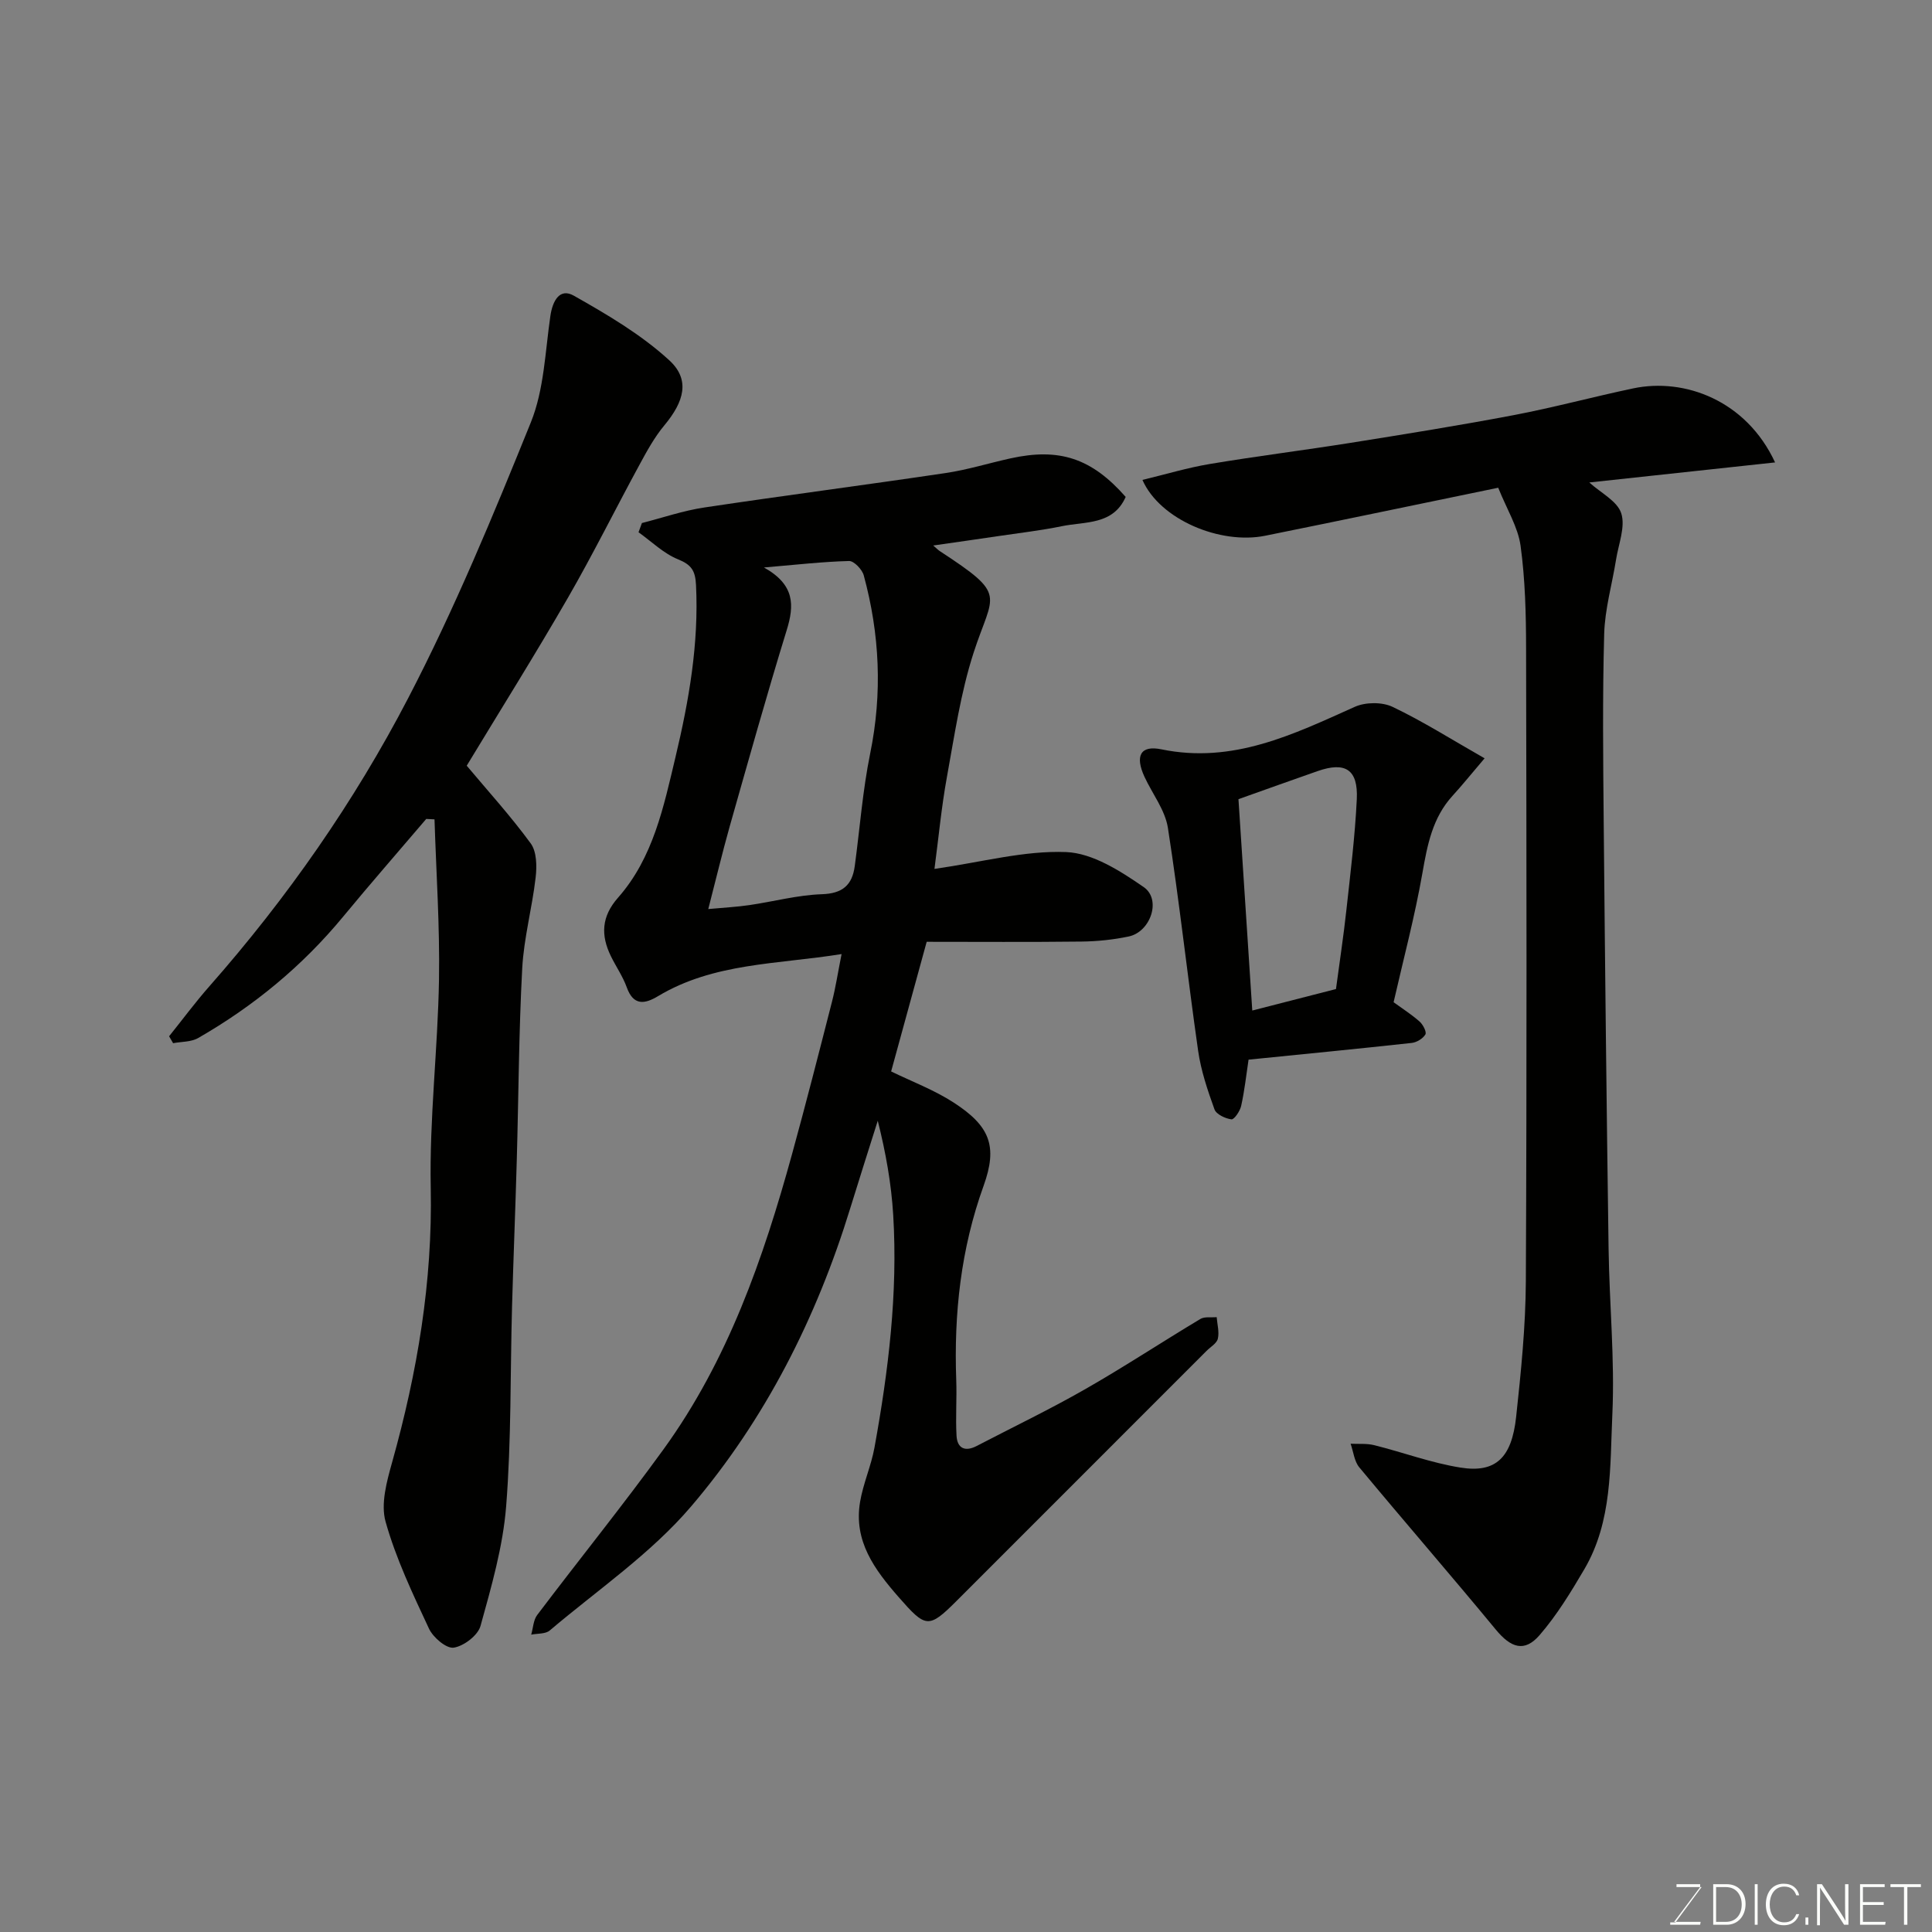 <svg enable-background="new 0 0 400 400" viewBox="0 0 400 400" xmlns="http://www.w3.org/2000/svg"><rect x="0" y="0" width="400" height="400" fill="#808080" stroke="none"/><path d="m174.24 197.53c-13.41 2.15-26.48 1.79-38.03 8.73-2.72 1.63-5.06 2.01-6.44-1.83-.81-2.26-2.23-4.29-3.29-6.46-2.12-4.34-1.97-8.21 1.48-12.12 7.3-8.27 9.45-18.87 11.9-29.13 2.78-11.66 4.85-23.49 4.24-35.63-.15-2.9-.91-4.15-3.7-5.28-3-1.21-5.49-3.68-8.2-5.61.23-.64.46-1.27.7-1.91 4.31-1.1 8.56-2.57 12.93-3.22 16.65-2.5 33.36-4.66 50.01-7.14 4.49-.67 8.88-2.04 13.33-3.02 10.16-2.25 16.84-.05 23.89 7.97-2.59 5.86-8.38 5.07-13.2 6.06-4.32.89-8.71 1.39-13.08 2.04-4.35.65-8.7 1.26-13.57 1.96.75.65 1.04.95 1.38 1.17 14.16 9.26 11.01 8.58 6.98 21.04-2.69 8.32-3.95 17.12-5.53 25.77-1.13 6.2-1.71 12.5-2.57 18.98 9.84-1.41 18.6-3.83 27.26-3.49 5.48.22 11.24 3.92 16.06 7.25 3.72 2.57 1.43 9.28-3.11 10.23-3.19.67-6.49 1.01-9.75 1.05-10.81.13-21.61.05-32.07.05-2.56 9.34-5.01 18.25-7.36 26.84 4.24 2.07 8.91 3.82 12.99 6.47 7.46 4.85 9.11 8.99 6.16 17.19-4.72 13.08-6.17 26.48-5.67 40.24.14 3.84-.16 7.7.06 11.53.15 2.61 1.77 3.36 4.16 2.12 7.51-3.91 15.16-7.58 22.5-11.78 8.07-4.61 15.84-9.74 23.82-14.52.88-.53 2.24-.27 3.38-.38.12 1.5.57 3.08.24 4.47-.23.97-1.52 1.69-2.34 2.52-17.25 17.25-34.5 34.51-51.75 51.76-5.81 5.81-6.4 5.6-11.99-.78-5.01-5.73-9.36-11.61-7.99-19.72.64-3.81 2.29-7.44 2.98-11.24 2.89-15.91 4.86-31.94 3.88-48.15-.39-6.47-1.53-12.89-3.2-19.52-1.9 6.03-3.83 12.05-5.69 18.1-6.98 22.73-17.6 43.74-32.95 61.75-8.34 9.78-19.36 17.28-29.28 25.69-.88.75-2.53.59-3.83.86.4-1.37.44-3.01 1.24-4.07 8.68-11.49 17.74-22.69 26.18-34.34 13.29-18.36 20.62-39.43 26.57-61.03 2.89-10.51 5.59-21.07 8.29-31.63.73-2.84 1.17-5.75 1.98-9.84zm-27.6-9.32c3.36-.31 5.96-.44 8.52-.82 5-.73 9.97-2.08 14.97-2.25 4.32-.14 6.31-1.88 6.84-5.84 1.05-7.77 1.63-15.63 3.19-23.29 2.55-12.48 1.98-24.72-1.33-36.89-.33-1.22-2.02-2.99-3.03-2.97-5.43.14-10.85.76-17.63 1.34 6.43 3.59 6.29 7.84 4.71 12.97-4.16 13.5-7.96 27.11-11.82 40.7-1.52 5.4-2.82 10.86-4.42 17.05z" fill="#010100"/><path d="m310.19 100.98c-16.4 3.38-32.31 6.72-48.25 9.94-9.31 1.88-21.8-3.34-25.41-11.56 4.82-1.16 9.35-2.53 13.97-3.3 9.67-1.62 19.41-2.83 29.1-4.37 11.28-1.8 22.57-3.61 33.79-5.74 8.3-1.58 16.48-3.8 24.75-5.54 10.63-2.24 23.41 2.49 29.37 15.33-13.2 1.42-25.92 2.8-38.46 4.15 2.36 2.15 5.79 3.84 6.61 6.38.9 2.79-.56 6.36-1.07 9.57-.82 5.14-2.32 10.26-2.46 15.41-.36 12.99-.22 25.99-.1 38.99.27 29.43.59 58.86 1.01 88.29.16 11.44 1.3 22.9.78 34.29-.5 10.85.02 22.15-5.8 32.07-2.78 4.74-5.69 9.51-9.26 13.64-3.14 3.63-5.95 2.64-9.07-1.14-9.31-11.28-18.91-22.33-28.26-33.59-1.05-1.26-1.22-3.24-1.8-4.89 1.64.08 3.34-.09 4.9.3 5.98 1.49 11.82 3.68 17.87 4.64 7.24 1.15 10.58-1.98 11.5-10.5 1.01-9.33 1.96-18.71 2.01-28.08.21-43.66.14-87.32.05-130.98-.01-7.1-.18-14.26-1.14-21.28-.53-3.88-2.83-7.53-4.63-12.03z" fill="#010100"/><path d="m88.25 169.55c-5.73 6.73-11.55 13.38-17.17 20.19-8.47 10.27-18.56 18.57-30.05 25.17-1.46.84-3.45.74-5.19 1.07-.28-.48-.55-.95-.83-1.43 2.78-3.46 5.42-7.04 8.36-10.37 16.07-18.25 29.96-38.14 41.13-59.62 9.6-18.45 17.59-37.79 25.4-57.1 2.75-6.79 2.97-14.64 4.05-22.05.46-3.15 1.94-5.84 4.84-4.2 6.92 3.91 13.94 8.04 19.75 13.36 4.41 4.03 3.12 8.56-1 13.5-2.04 2.45-3.62 5.34-5.15 8.17-4.98 9.15-9.61 18.51-14.81 27.53-6.76 11.72-13.95 23.19-20.95 34.76 4.32 5.16 9.09 10.4 13.25 16.09 1.25 1.71 1.29 4.73 1.02 7.04-.72 6.3-2.44 12.52-2.78 18.83-.71 13.25-.75 26.53-1.13 39.8-.28 10.1-.7 20.2-.98 30.31-.38 13.77-.13 27.58-1.22 41.29-.66 8.34-3.05 16.6-5.3 24.73-.54 1.97-3.46 4.19-5.55 4.51-1.53.23-4.28-2.12-5.13-3.95-3.37-7.22-6.84-14.5-8.98-22.13-1.04-3.7.25-8.35 1.36-12.32 5.21-18.6 8.38-37.34 7.99-56.81-.29-14.35 1.47-28.73 1.71-43.11.18-11.05-.58-22.11-.93-33.17-.56-.03-1.14-.06-1.71-.09z" fill="#010100"/><path d="m307.37 157c-2.83 3.32-4.65 5.59-6.61 7.73-4.18 4.56-5.24 10.18-6.27 16.06-1.57 8.94-3.91 17.74-5.96 26.71 1.77 1.29 3.7 2.52 5.39 4.01.7.62 1.49 2.16 1.19 2.66-.51.86-1.8 1.65-2.84 1.76-11.24 1.23-22.49 2.32-33.77 3.46-.48 3.2-.83 6.42-1.53 9.57-.24 1.09-1.45 2.87-2.02 2.79-1.28-.17-3.14-1.04-3.51-2.08-1.42-3.94-2.79-7.99-3.38-12.12-2.2-15.37-3.87-30.82-6.26-46.16-.58-3.69-3.22-7.04-4.85-10.57-1.98-4.29-.87-6.58 3.5-5.68 14.79 3.05 27.28-3.07 40.05-8.8 2.21-.99 5.65-1.02 7.8 0 6.3 3 12.2 6.75 19.07 10.66zm-30.77 47.77c.75-5.64 1.57-10.97 2.15-16.32.84-7.65 1.79-15.31 2.16-22.99.29-6.15-2.37-7.82-8.12-5.81-5.5 1.92-10.98 3.89-16.38 5.81.95 14.53 1.89 28.98 2.86 43.76 6.24-1.6 11.86-3.04 17.33-4.45z" fill="#010100"/><g fill="#fbfcfa"><path d="m346.9 398 5.4-7.3h-5.2v-.6h4.9v.6l-5.4 7.2h5.5l-.1.6h-6.2v-.5z"/><path d="m354.7 390.1h2.8c2.3 0 3.9 1.6 3.9 4.1s-1.6 4.3-3.9 4.3h-2.8zm.6 7.8h2c2.2 0 3.3-1.6 3.3-3.6 0-1.8-1-3.6-3.3-3.6h-2z"/><path d="m363.9 390.1v8.4h-.6v-8.4z"/><path d="m372.5 396.3c-.4 1.3-1.4 2.3-3.2 2.3-2.4 0-3.7-1.9-3.7-4.3 0-2.3 1.2-4.3 3.7-4.3 1.8 0 2.9 1 3.2 2.4h-.6c-.4-1.1-1.1-1.8-2.5-1.8-2.1 0-3 1.9-3 3.7s.9 3.7 3 3.7c1.4 0 2.1-.7 2.5-1.7z"/><path d="m373.8 398.5v-1.5h.6v1.5z"/><path d="m376.2 398.5v-8.4h1c1.3 2 4.4 6.6 4.9 7.6-.1-1.2-.1-2.4-.1-3.8v-3.8h.7v8.4h-.9c-1.2-1.9-4.4-6.8-5-7.7.1 1.1 0 2.3 0 3.9v3.9h-.6z"/><path d="m390 394.4h-4.3v3.5h4.7l-.1.6h-5.2v-8.4h5.1v.6h-4.5v3.1h4.3z"/><path d="m394.2 390.7h-2.8v-.6h6.3v.6h-2.8v7.8h-.7z"/></g></svg>